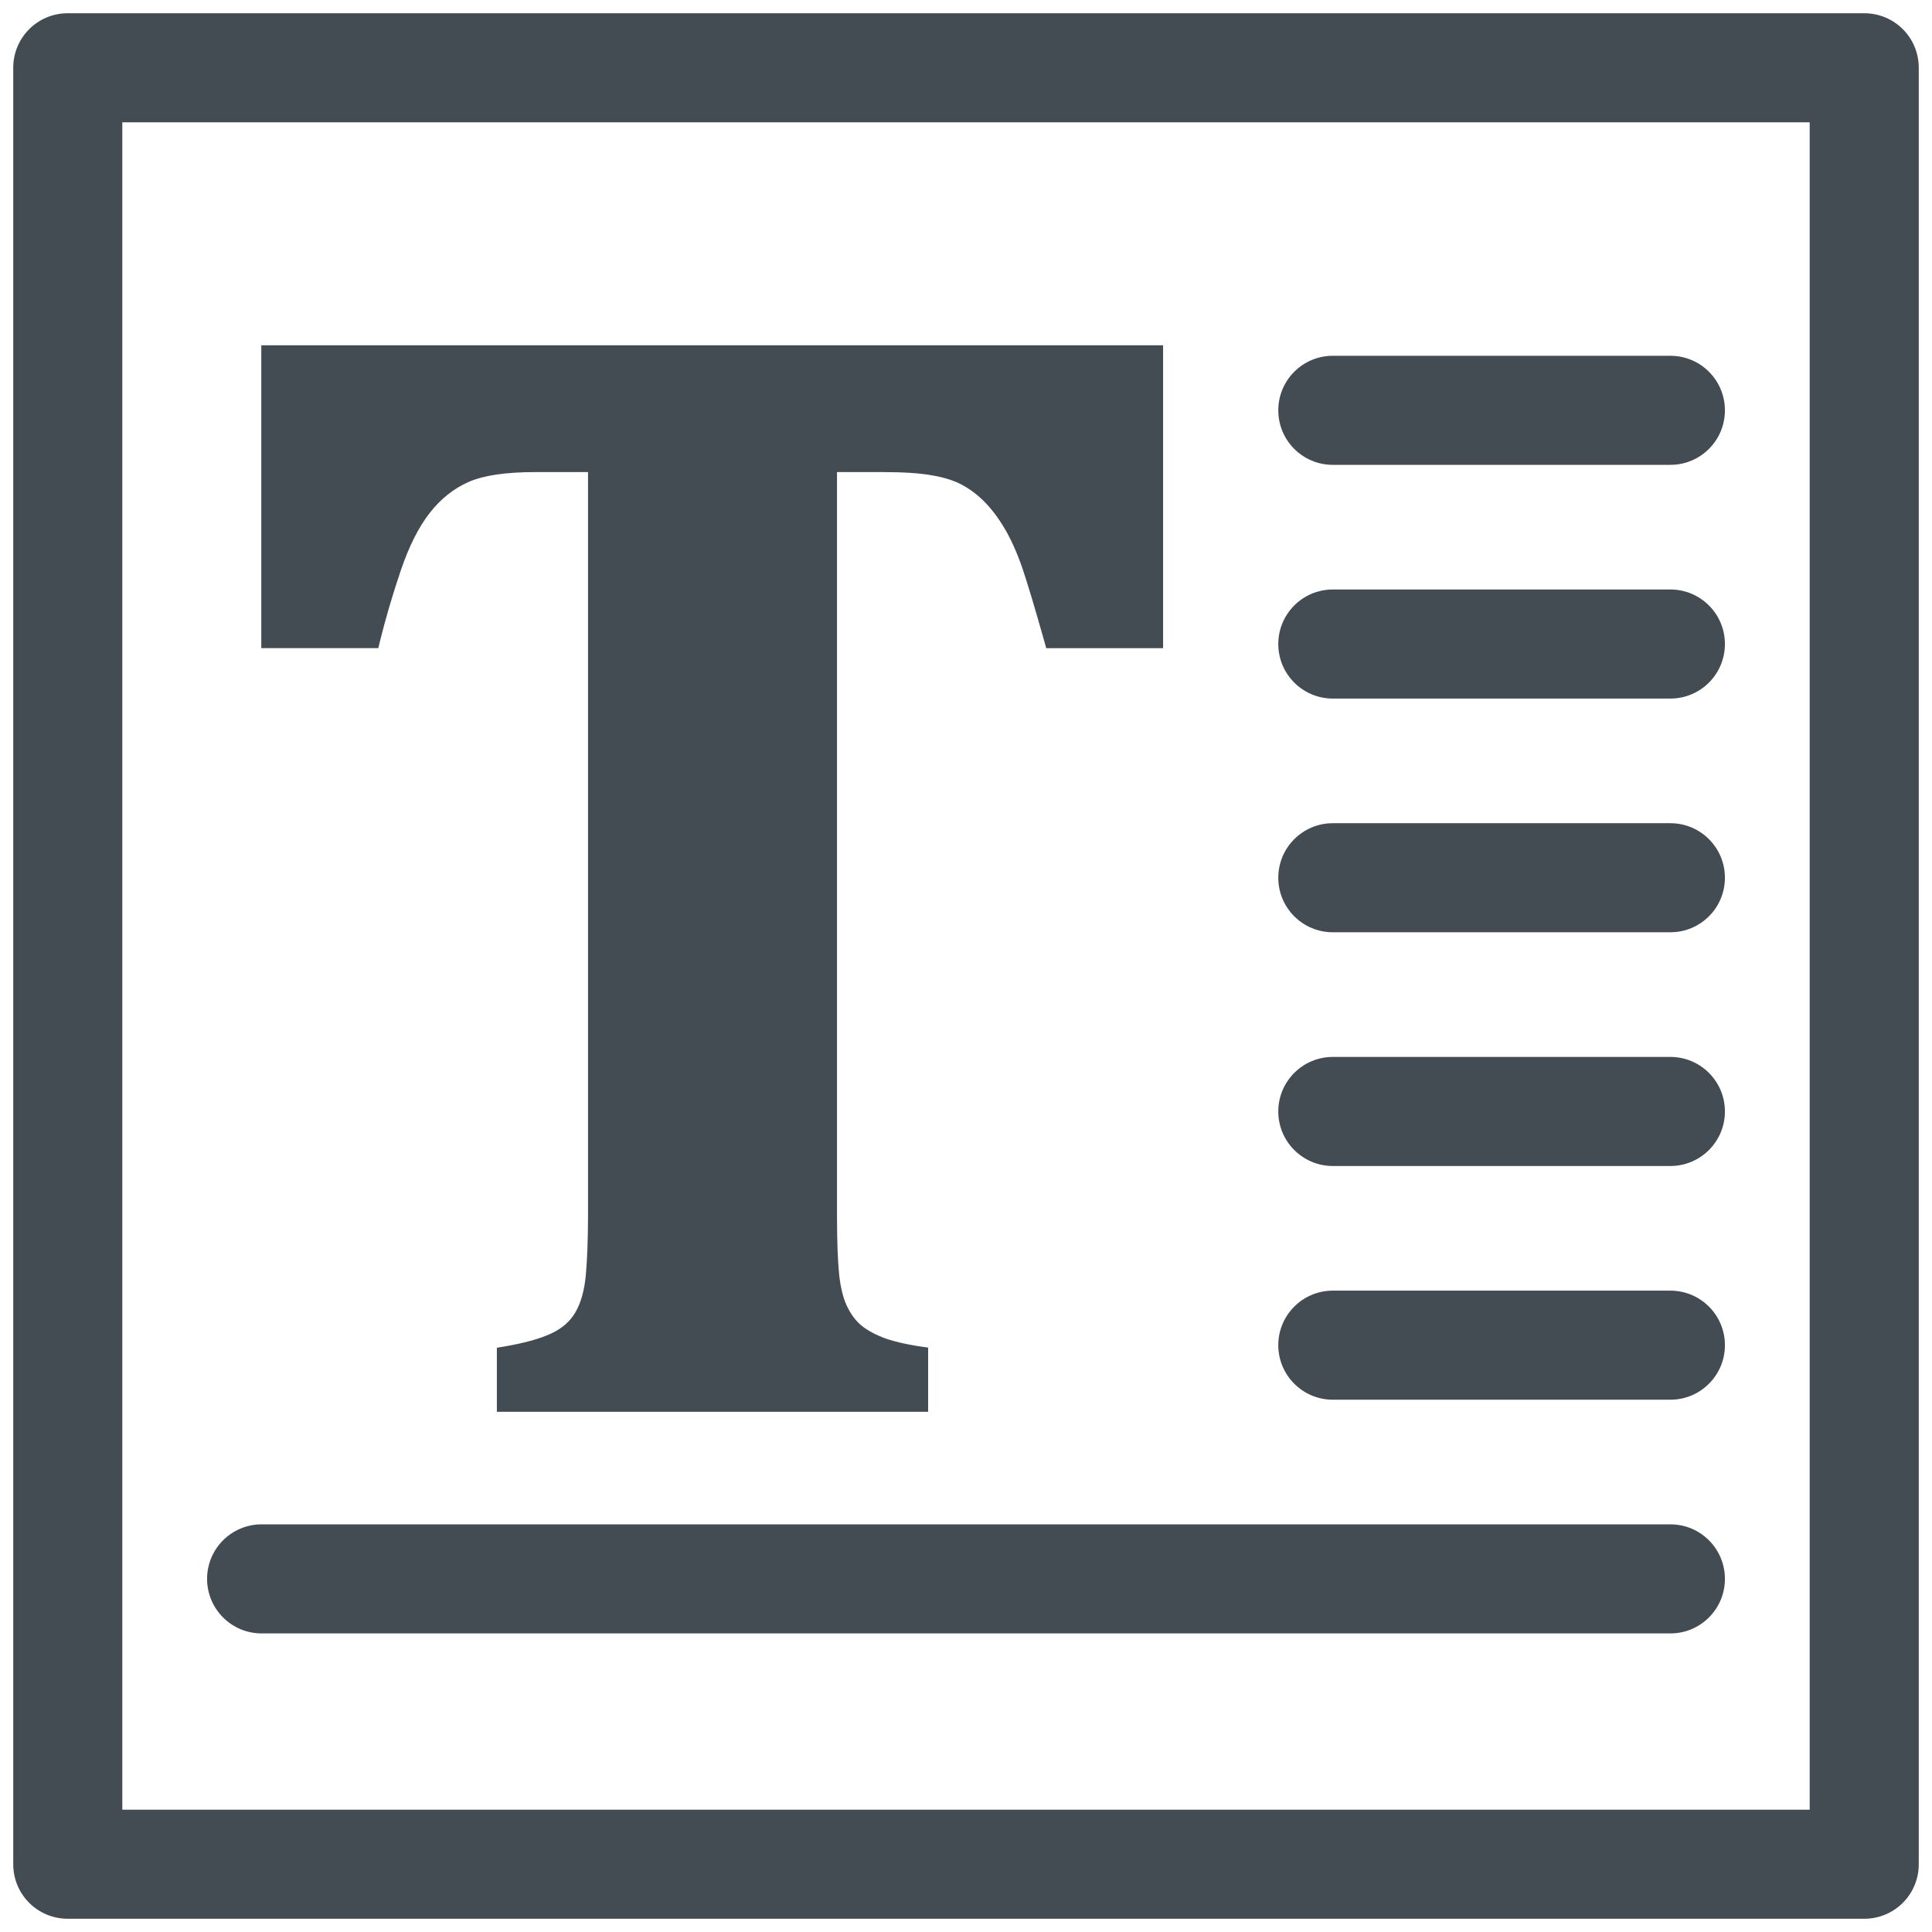 <?xml version="1.0" encoding="UTF-8"?>
<svg width="124px" height="124px" viewBox="0 0 124 124" version="1.1" xmlns="http://www.w3.org/2000/svg" xmlns:xlink="http://www.w3.org/1999/xlink">
    <title>text</title>
    <g id="Page-1" stroke="none" stroke-width="1" fill="none" fill-rule="evenodd">
        <g id="text" fill="#434b53" fill-rule="nonzero">
            <g id="Group" transform="translate(13, 22)">
                <path d="M94.209,7.835 L72.543,7.835 C70.61,7.835 69.043,6.269 69.043,4.335 C69.043,2.402 70.61,0.835 72.543,0.835 L94.209,0.835 C96.142,0.835 97.709,2.402 97.709,4.335 C97.709,6.269 96.142,7.835 94.209,7.835 Z" id="Path"></path>
                <path d="M94.209,22.835 L72.543,22.835 C70.61,22.835 69.043,21.269 69.043,19.335 C69.043,17.402 70.61,15.835 72.543,15.835 L94.209,15.835 C96.142,15.835 97.709,17.402 97.709,19.335 C97.709,21.269 96.142,22.835 94.209,22.835 Z" id="Path"></path>
                <path d="M94.209,37.835 L72.543,37.835 C70.61,37.835 69.043,36.269 69.043,34.335 C69.043,32.402 70.61,30.835 72.543,30.835 L94.209,30.835 C96.142,30.835 97.709,32.402 97.709,34.335 C97.709,36.269 96.142,37.835 94.209,37.835 Z" id="Path"></path>
                <path d="M94.209,52.836 L72.543,52.836 C70.61,52.836 69.043,51.269 69.043,49.336 C69.043,47.403 70.61,45.836 72.543,45.836 L94.209,45.836 C96.142,45.836 97.709,47.403 97.709,49.336 C97.709,51.269 96.142,52.836 94.209,52.836 Z" id="Path"></path>
                <path d="M94.209,67.836 L72.543,67.836 C70.61,67.836 69.043,66.269 69.043,64.336 C69.043,62.403 70.61,60.836 72.543,60.836 L94.209,60.836 C96.142,60.836 97.709,62.403 97.709,64.336 C97.709,66.269 96.142,67.836 94.209,67.836 Z" id="Path"></path>
                <path d="M94.209,82.836 L3.791,82.836 C1.858,82.836 0.291,81.269 0.291,79.336 C0.291,77.403 1.858,75.836 3.791,75.836 L94.209,75.836 C96.142,75.836 97.709,77.403 97.709,79.336 C97.709,81.269 96.142,82.836 94.209,82.836 Z" id="Path"></path>
            </g>
            <g id="Group">
                <path d="M119.65,0.85 L4.35,0.85 C2.411,0.85 0.85,2.411 0.85,4.35 L0.85,119.65 C0.85,121.589 2.411,123.15 4.35,123.15 L119.65,123.15 C121.589,123.15 123.15,121.589 123.15,119.65 L123.15,4.35 C123.15,2.41 121.59,0.85 119.65,0.85 Z M116.15,116.15 L7.85,116.15 L7.85,7.85 L116.15,7.85 L116.15,116.15 Z" id="Shape"></path>
                <path d="M74.65,22.16 L74.65,41.6 L67.15,41.6 L67.049,41.241 C66.44,39.081 65.959,37.47 65.61,36.44 C65.259,35.44 64.88,34.59 64.46,33.89 C64.05,33.201 63.61,32.63 63.16,32.18 C62.72,31.741 62.24,31.38 61.729,31.11 C61.229,30.84 60.589,30.64 59.83,30.51 C59.05,30.37 58,30.3 56.7,30.3 L53.72,30.3 L53.72,77.981 C53.72,79.701 53.77,80.96 53.86,81.821 C53.951,82.651 54.121,83.321 54.35,83.81 C54.58,84.29 54.86,84.691 55.18,84.981 C55.51,85.281 55.98,85.56 56.58,85.81 C57.2,86.06 58.059,86.27 59.14,86.43 L59.57,86.491 L59.57,90.611 L31.89,90.611 L31.89,86.501 L32.31,86.431 C33.61,86.211 34.65,85.931 35.39,85.581 C36.09,85.251 36.6,84.801 36.94,84.211 C37.291,83.601 37.51,82.801 37.6,81.831 C37.69,80.801 37.741,79.501 37.741,77.981 L37.741,30.3 L34.32,30.3 C32.47,30.3 31.041,30.51 30.081,30.93 C29.131,31.35 28.291,32.01 27.591,32.91 C26.871,33.819 26.241,35.08 25.711,36.649 C25.171,38.25 24.721,39.79 24.371,41.219 L24.28,41.599 L16.77,41.599 L16.77,22.16 L74.65,22.16 Z" id="Path"></path>
            </g>
        </g>
    </g>
</svg>